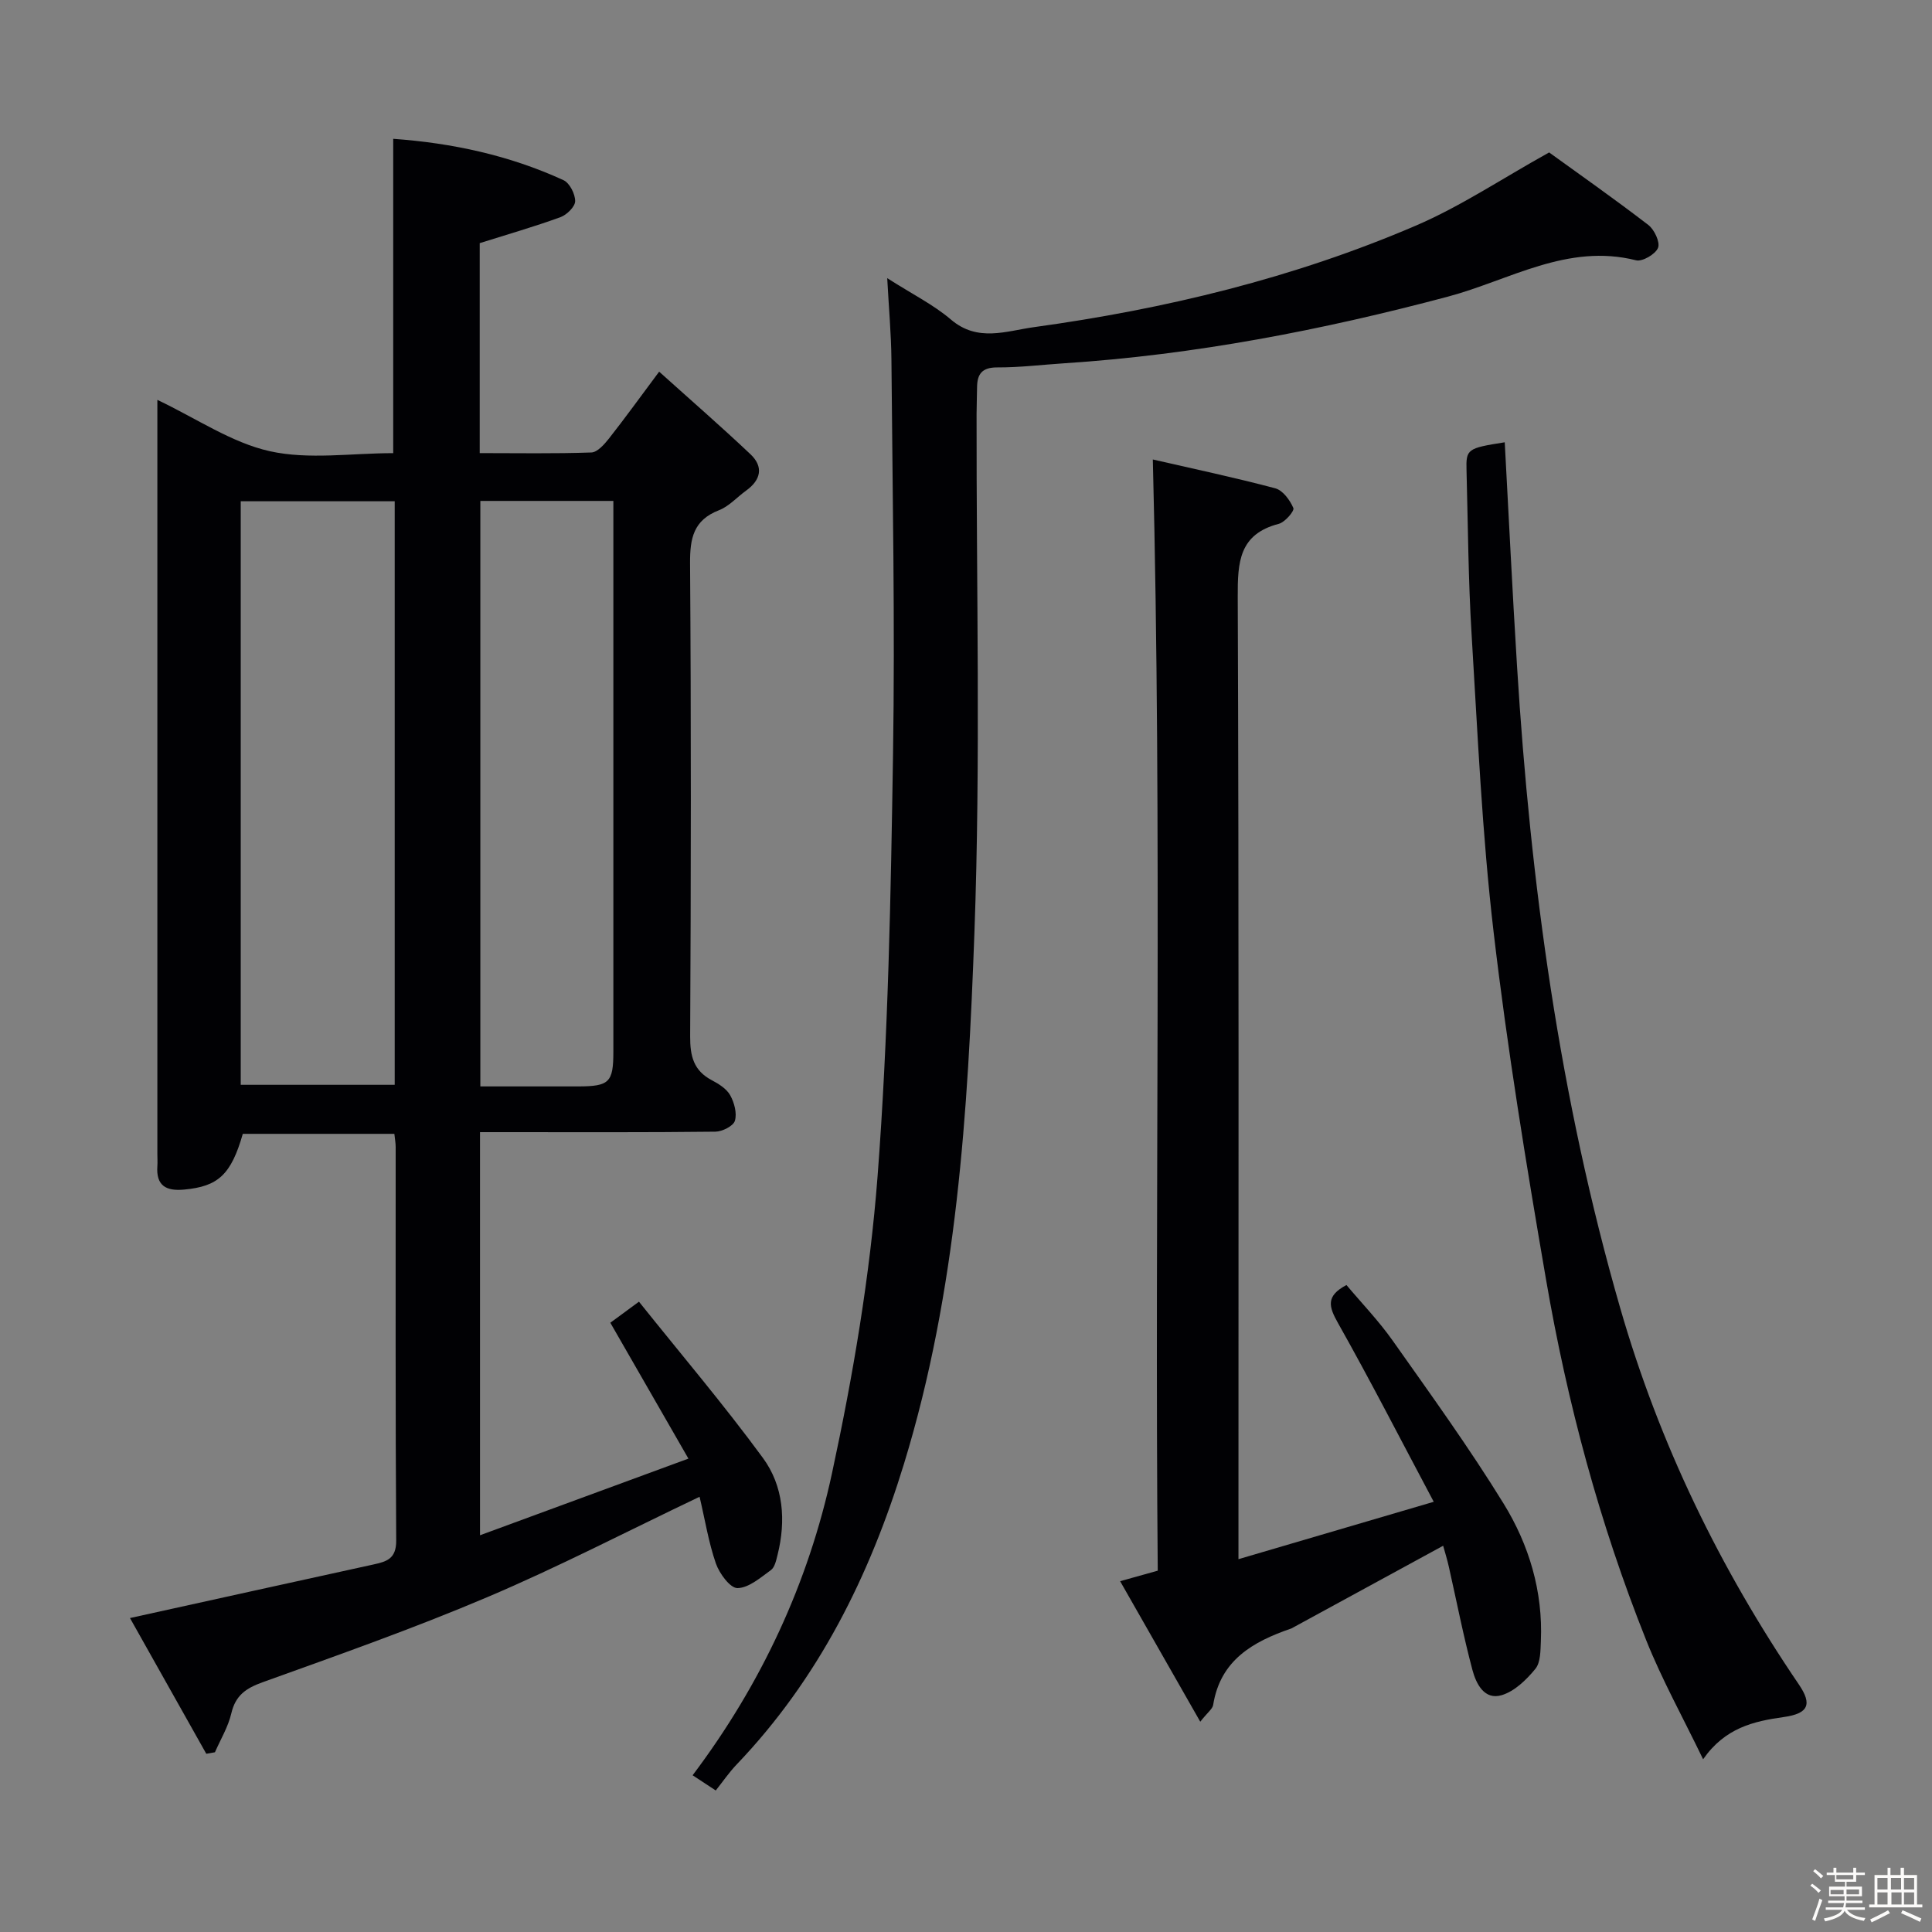 <svg enable-background="new 0 0 400 400" viewBox="0 0 400 400" xmlns="http://www.w3.org/2000/svg"><rect x="0" y="0" width="400" height="400" fill="#808080" stroke="none"/><path d="m374.8 390.4.4-.4c.7.5 1.3 1 1.8 1.4l-.5.5c-.5-.6-1.1-1.1-1.7-1.5zm1 7.3-.6-.3c.5-1.4 1.1-2.8 1.5-4.3.2.1.4.2.6.3-.5 1.3-1 2.8-1.5 4.3zm-.4-10.3.4-.4c.4.3 1 .8 1.7 1.4l-.5.5c-.4-.5-1-1-1.6-1.5zm2.5.3h1.7v-1h.6v1h3.5v-1h.6v1h1.8v.5h-1.8v1.4h-2v1h3.2v2h-3.2v.9h3.3v.5h-3.4c0 .3-.1.6-.1.9h4v.5h-3.7c.7.9 1.9 1.5 3.8 1.7-.1.2-.2.4-.3.6-2.1-.4-3.5-1.1-4-2.1-.4 1-1.8 1.7-4 2.2-.1-.2-.2-.4-.3-.6 2.1-.4 3.4-1 3.8-1.8h-3.4v-.5h3.6c.1-.3.1-.6.2-.9h-3.3v-.5h3.4c0-.3 0-.6 0-.9h-3.2v-2h3.3v-1h-2.1v-1.4h-1.7v-.5zm1.1 3.5v1h2.7c0-.3 0-.4 0-.4 0-.1 0-.2 0-.2 0-.1 0-.2 0-.3h-2.7zm1.2-3v.9h3.5v-.9zm4.7 3h-2.6v.6.4h2.6z" fill="#fcfbfa"/><path d="m393.6 386.7h.6v1.5h2.7v6.1h1.1v.6h-11v-.6h1.1v-6.1h2.7v-1.5h.6v1.5h2.1v-1.5zm-2.7 8.8.4.6c-1.2.6-2.5 1.3-3.8 1.9-.1-.2-.2-.4-.3-.6 1.2-.6 2.5-1.2 3.7-1.9zm-2.2-6.7v2.4h2.1v-2.4zm0 3v2.5h2.1v-2.5zm2.8-3v2.4h2.1v-2.4zm.1 3v2.5h2.1v-2.5h-2.2zm5.9 6.1c-1.4-.7-2.7-1.3-3.9-1.8l.3-.6c1.5.6 2.7 1.2 3.9 1.7zm-1.2-9.1h-2.1v2.4h2.1zm-2.1 3v2.5h2.1v-2.5z" fill="#fcfbfa"/><g fill="#010104"><path d="m144.84 309.89c-15.13 7.21-29.3 14.57-43.94 20.78-15.25 6.48-30.92 12-46.53 17.62-3.47 1.25-5.61 2.72-6.48 6.45-.65 2.79-2.22 5.37-3.39 8.05-.6.1-1.19.21-1.79.31-5.3-9.42-10.59-18.83-15.8-28.1 17.17-3.78 33.78-7.46 50.4-11.09 2.73-.6 4.74-1.16 4.72-4.94-.18-27.16-.1-54.33-.11-81.49 0-.81-.15-1.61-.27-2.73-10.56 0-20.98 0-31.38 0-2.43 8.46-5.1 10.89-12.14 11.54-3.74.35-5.84-.79-5.55-4.87.06-.83 0-1.67 0-2.5 0-50 0-99.99 0-149.99 0-1.81 0-3.63 0-6.14 8.13 3.86 15.35 8.86 23.29 10.63 8.07 1.79 16.85.4 25.54.4 0-21.76 0-43.12 0-65.08 12.18.87 24.04 3.41 35.25 8.56 1.28.59 2.43 2.86 2.42 4.35-.01 1.14-1.73 2.83-3.04 3.31-5.41 1.97-10.95 3.56-16.72 5.38v43.47c7.88 0 15.5.14 23.11-.13 1.26-.04 2.69-1.68 3.65-2.89 3.28-4.17 6.39-8.47 10.39-13.84 6.5 5.85 12.82 11.34 18.9 17.09 2.76 2.6 2.17 5.33-.89 7.53-1.89 1.36-3.54 3.26-5.63 4.07-5.28 2.05-6.01 5.8-5.98 10.97.23 32.66.19 65.33.02 97.99-.02 4.07.72 7.06 4.47 9.04 1.45.76 3.07 1.78 3.82 3.12.85 1.53 1.44 3.74.97 5.29-.33 1.09-2.62 2.24-4.05 2.25-14.33.17-28.66.1-43 .1-1.8 0-3.61 0-5.72 0v83.46c14.26-5.25 28.13-10.35 43.15-15.87-5.65-9.84-10.82-18.83-16.17-28.13 1.33-.98 3.05-2.25 5.93-4.36 8.66 10.83 17.56 21.3 25.67 32.36 4.26 5.81 4.8 12.97 3.02 20.08-.28 1.11-.57 2.55-1.37 3.13-2.16 1.56-4.58 3.69-6.92 3.73-1.51.02-3.74-3.01-4.47-5.09-1.51-4.35-2.24-8.98-3.38-13.82zm-63.12-206.11c-10.73 0-21.27 0-31.88 0v120.82h31.88c0-40.39 0-80.45 0-120.82zm17.73-.07v121.22c7.02 0 13.66.01 20.3 0 6.4-.02 7.24-.84 7.24-7.18.01-36.45 0-72.89 0-109.34 0-1.47 0-2.93 0-4.7-9.32 0-18.24 0-27.54 0z"/><path d="m183.69 57.59c5.18 3.31 9.58 5.49 13.2 8.58 5.54 4.72 11.44 2.36 17.14 1.57 27.22-3.75 53.82-10.17 79.11-21.03 9.25-3.97 17.75-9.68 27.59-15.15 6.14 4.44 13.45 9.57 20.53 15.01 1.26.96 2.48 3.58 2.02 4.74-.53 1.32-3.25 2.91-4.56 2.58-14.21-3.58-26.21 4.13-38.96 7.53-26.08 6.94-52.42 12.03-79.37 13.79-4.64.3-9.29.88-13.93.86-3.14-.01-4.15 1.36-4.17 4.14-.01 1.83-.1 3.66-.1 5.5-.06 35.83.86 71.69-.45 107.47-1.35 36.99-3.6 74.07-14.58 109.89-7.11 23.2-17.66 44.47-34.6 62.2-1.6 1.67-2.92 3.61-4.37 5.43-2.12-1.4-3.34-2.2-4.79-3.15 14.23-18.88 23.97-39.84 28.86-62.55 4.36-20.23 7.85-40.83 9.43-61.44 2.22-29 2.74-58.16 3.2-87.26.43-27.28-.11-54.58-.33-81.87-.05-5.26-.53-10.52-.87-16.84z"/><path d="m298.79 320.03c-10.67 5.81-20.85 11.36-31.03 16.91-.15.08-.29.18-.44.23-7.9 2.71-14.67 6.53-16.15 15.83-.13.81-1.11 1.49-2.67 3.46-5.69-9.99-10.97-19.24-16.59-29.09 2.82-.79 4.95-1.39 7.79-2.18-.68-76.33.93-152.86-1.02-230.06 8.39 1.93 16.93 3.73 25.35 5.97 1.57.42 3.05 2.45 3.75 4.09.25.59-1.73 2.92-3.01 3.26-8.24 2.14-8.54 7.92-8.51 15.11.25 63.81.15 127.62.15 191.42v7.83c13.45-3.95 26.19-7.7 40.43-11.88-6.87-12.91-13.11-25.1-19.83-37.02-1.89-3.36-2.58-5.57 1.76-7.86 3.11 3.71 6.66 7.39 9.57 11.51 7.85 11.12 15.84 22.17 22.97 33.75 5.26 8.54 8.16 18.18 7.71 28.46-.09 1.96-.04 4.4-1.14 5.75-1.84 2.25-4.29 4.64-6.95 5.44-3.63 1.1-5.33-2.4-6.08-5.22-1.88-7.05-3.27-14.22-4.88-21.34-.32-1.46-.77-2.88-1.18-4.37z"/><path d="m311.54 91.57c.84 15.41 1.58 30.85 2.54 46.28 2.78 45.02 8.81 89.43 21.37 132.98 8.13 28.18 20.63 53.86 36.99 77.93 2.82 4.14 1.96 6.02-3.16 6.74-6.19.87-12.12 2.21-16.67 8.74-4.2-8.71-8.53-16.5-11.81-24.72-9.63-24.11-16.33-49.11-20.72-74.66-4.11-23.87-8.02-47.8-10.84-71.85-2.4-20.44-3.3-41.07-4.56-61.64-.69-11.28-.75-22.6-1.05-33.91-.13-4.51.13-4.66 7.91-5.89z"/></g></svg>